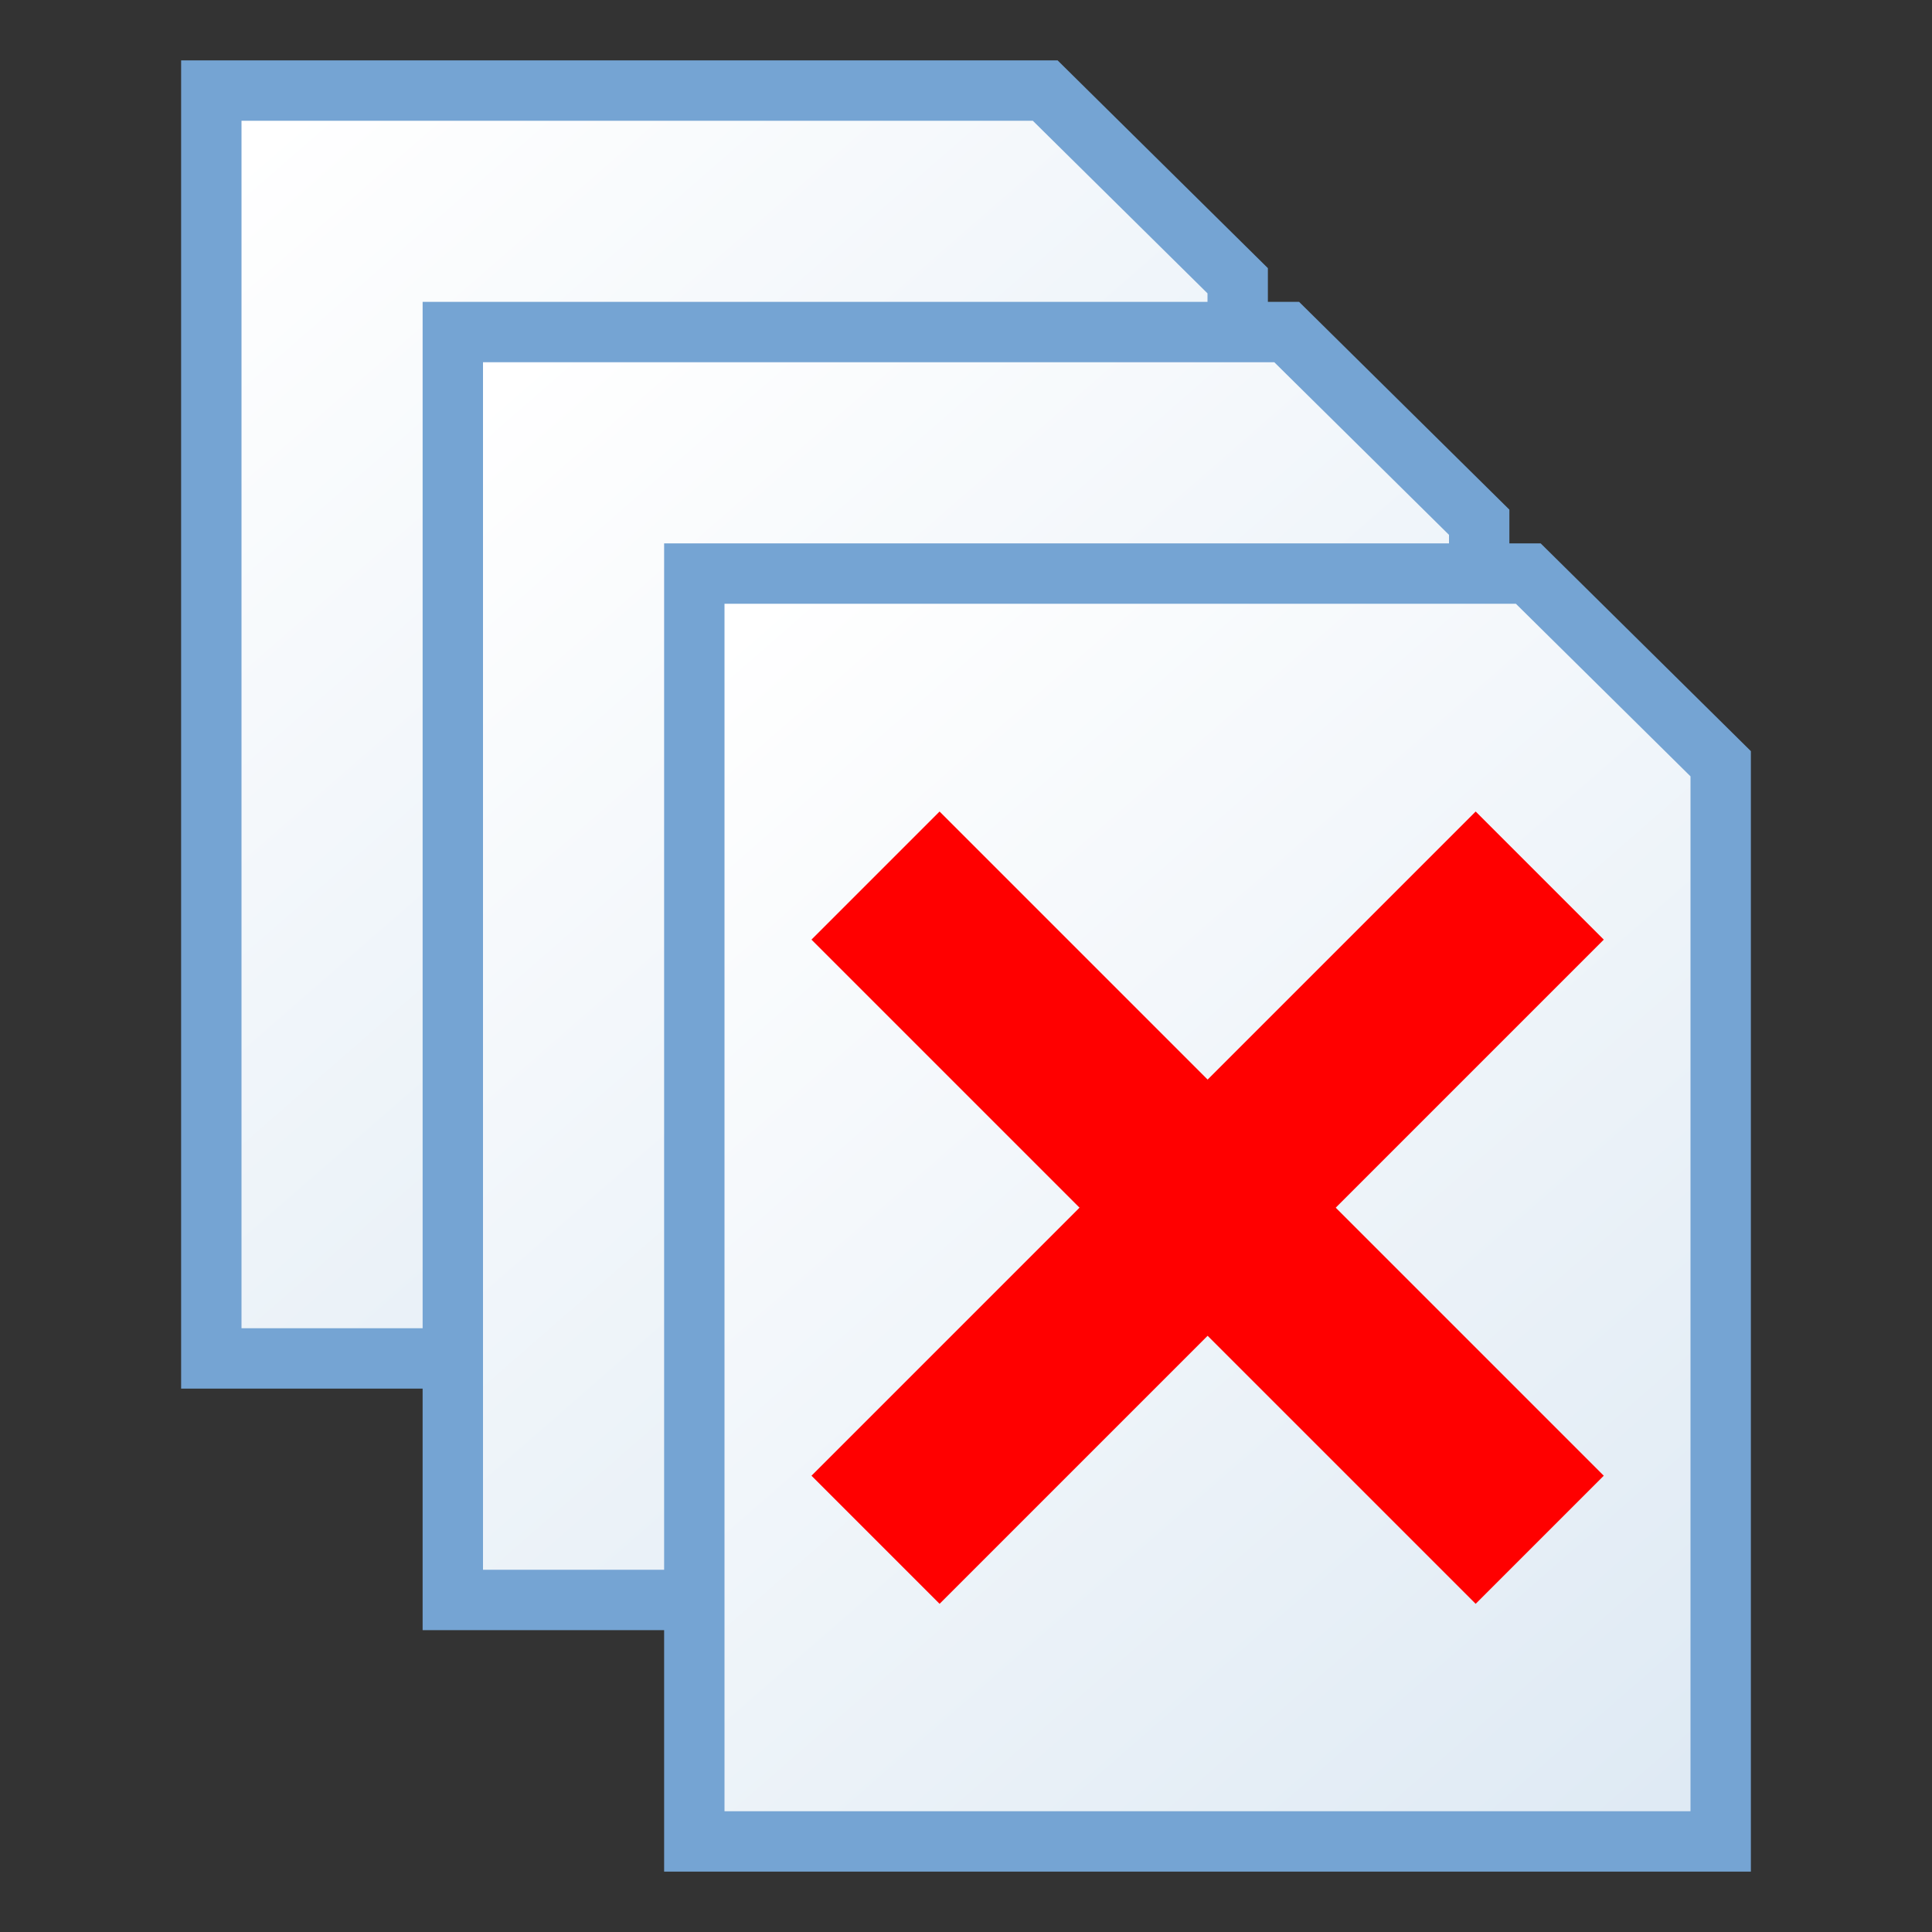 <?xml version="1.0" encoding="UTF-8" standalone="no"?>
<!-- Created with Inkscape (http://www.inkscape.org/) -->

<svg
   xmlns:dc="http://purl.org/dc/elements/1.1/"
   xmlns:cc="http://creativecommons.org/ns#"
   xmlns:rdf="http://www.w3.org/1999/02/22-rdf-syntax-ns#"
   xmlns:svg="http://www.w3.org/2000/svg"
   xmlns="http://www.w3.org/2000/svg"
   xmlns:xlink="http://www.w3.org/1999/xlink"
   xmlns:sodipodi="http://sodipodi.sourceforge.net/DTD/sodipodi-0.dtd"
   xmlns:inkscape="http://www.inkscape.org/namespaces/inkscape"
   width="32"
   height="32"
   id="svg2"
   sodipodi:version="0.32"
   inkscape:version="0.92.3 (2405546, 2018-03-11)"
   version="1.0"
   sodipodi:docname="pkg_removedfiles_200.svg"
   inkscape:output_extension="org.inkscape.output.svg.inkscape"
   inkscape:export-filename="pkg_removedfiles_200.png"
   inkscape:export-xdpi="96"
   inkscape:export-ydpi="96">
  <rect width="100%" height="100%" fill="#333333" stroke="none"/>
  <defs
     id="defs4">
    <linearGradient
       id="linearGradient874"
       inkscape:collect="always">
      <stop
         id="stop870"
         offset="0"
         style="stop-color:#ffffff;stop-opacity:1;" />
      <stop
         id="stop872"
         offset="1"
         style="stop-color:#dfeaf4;stop-opacity:1" />
    </linearGradient>
    <linearGradient
       gradientTransform="matrix(1.545,0,0,1.615,-0.364,-0.923)"
       gradientUnits="userSpaceOnUse"
       y2="14"
       x2="13"
       y1="2"
       x1="3"
       id="linearGradient876-7"
       xlink:href="#linearGradient874"
       inkscape:collect="always" />
    <linearGradient
       y2="14"
       x2="13"
       y1="2"
       x1="3"
       gradientTransform="matrix(1.545,0,0,1.615,3.636,3.077)"
       gradientUnits="userSpaceOnUse"
       id="linearGradient848"
       xlink:href="#linearGradient874"
       inkscape:collect="always" />
    <linearGradient
       y2="14"
       x2="13"
       y1="2"
       x1="3"
       gradientTransform="matrix(1.545,0,0,1.615,7.636,7.077)"
       gradientUnits="userSpaceOnUse"
       id="linearGradient850"
       xlink:href="#linearGradient874"
       inkscape:collect="always" />
  </defs>
  <sodipodi:namedview
     id="base"
     pagecolor="#ffffff"
     bordercolor="#666666"
     borderopacity="1.0"
     inkscape:pageopacity="0.0"
     inkscape:pageshadow="2"
     inkscape:zoom="31.333333"
     inkscape:cx="16"
     inkscape:cy="16"
     inkscape:document-units="px"
     inkscape:current-layer="layer1"
     showgrid="true"
     objecttolerance="10"
     gridtolerance="10"
     guidetolerance="10"
     showguides="true"
     inkscape:guide-bbox="true"
     inkscape:window-width="1920"
     inkscape:window-height="1137"
     inkscape:window-x="-8"
     inkscape:window-y="-8"
     inkscape:window-maximized="1"
     inkscape:snap-bbox="true"
     inkscape:bbox-paths="true"
     inkscape:bbox-nodes="true"
     inkscape:snap-bbox-edge-midpoints="true"
     inkscape:snap-bbox-midpoints="true"
     inkscape:object-paths="true"
     inkscape:snap-intersection-paths="true"
     inkscape:snap-smooth-nodes="true"
     inkscape:snap-midpoints="true"
     inkscape:snap-object-midpoints="true"
     inkscape:snap-center="true">
    <inkscape:grid
       type="xygrid"
       id="grid2409"
       visible="true"
       enabled="true"
       spacingx="0.5"
       spacingy="0.5"
       empspacing="2"
       snapvisiblegridlinesonly="true"
       originx="0"
       originy="0" />
  </sodipodi:namedview>
  <g
     inkscape:label="Ebene 1"
     inkscape:groupmode="layer"
     id="layer1">
    <path
       style="fill:url(#linearGradient876-7);fill-opacity:1;fill-rule:evenodd;stroke:#75a4d3;stroke-width:1px;stroke-linecap:square;stroke-linejoin:miter;stroke-opacity:1"
       d="M 3.5,22.5 V 1.5 H 17.312 l 3.188,3.15 V 22.5 H 3.5"
       id="path852-0"
       inkscape:connector-curvature="0"
       sodipodi:nodetypes="cccccc" />
    <path
       style="fill:url(#linearGradient848);fill-opacity:1;fill-rule:evenodd;stroke:#75a4d3;stroke-width:1px;stroke-linecap:square;stroke-linejoin:miter;stroke-opacity:1"
       d="M 7.5,26.5 V 5.5 H 21.312 L 24.5,8.65 V 26.5 H 7.5"
       id="path846"
       inkscape:connector-curvature="0"
       sodipodi:nodetypes="cccccc" />
    <path
       sodipodi:nodetypes="cccccc"
       inkscape:connector-curvature="0"
       id="path844"
       d="M 11.5,30.5 V 9.5 H 25.313 L 28.5,12.65 V 30.5 H 11.5"
       style="fill:url(#linearGradient850);fill-opacity:1;fill-rule:evenodd;stroke:#75a4d3;stroke-width:1px;stroke-linecap:square;stroke-linejoin:miter;stroke-opacity:1" />
    <g
       id="g865"
       transform="matrix(2.236,0,0,2.236,5.468,-0.11)"
       style="stroke-width:1.342;stroke-miterlimit:4;stroke-dasharray:none">
      <path
         inkscape:connector-curvature="0"
         id="path853"
         d="M 4.04,6.535 8.96,11.455"
         style="fill:none;fill-rule:evenodd;stroke:#ff0000;stroke-width:1.342;stroke-linecap:butt;stroke-linejoin:miter;stroke-miterlimit:4;stroke-dasharray:none;stroke-opacity:1"
         sodipodi:nodetypes="cc" />
      <path
         style="fill:none;fill-rule:evenodd;stroke:#ff0000;stroke-width:1.342;stroke-linecap:butt;stroke-linejoin:miter;stroke-miterlimit:4;stroke-dasharray:none;stroke-opacity:1"
         d="M 8.96,6.535 4.04,11.455"
         id="path855"
         inkscape:connector-curvature="0"
         sodipodi:nodetypes="cc" />
    </g>
  </g>
</svg>
